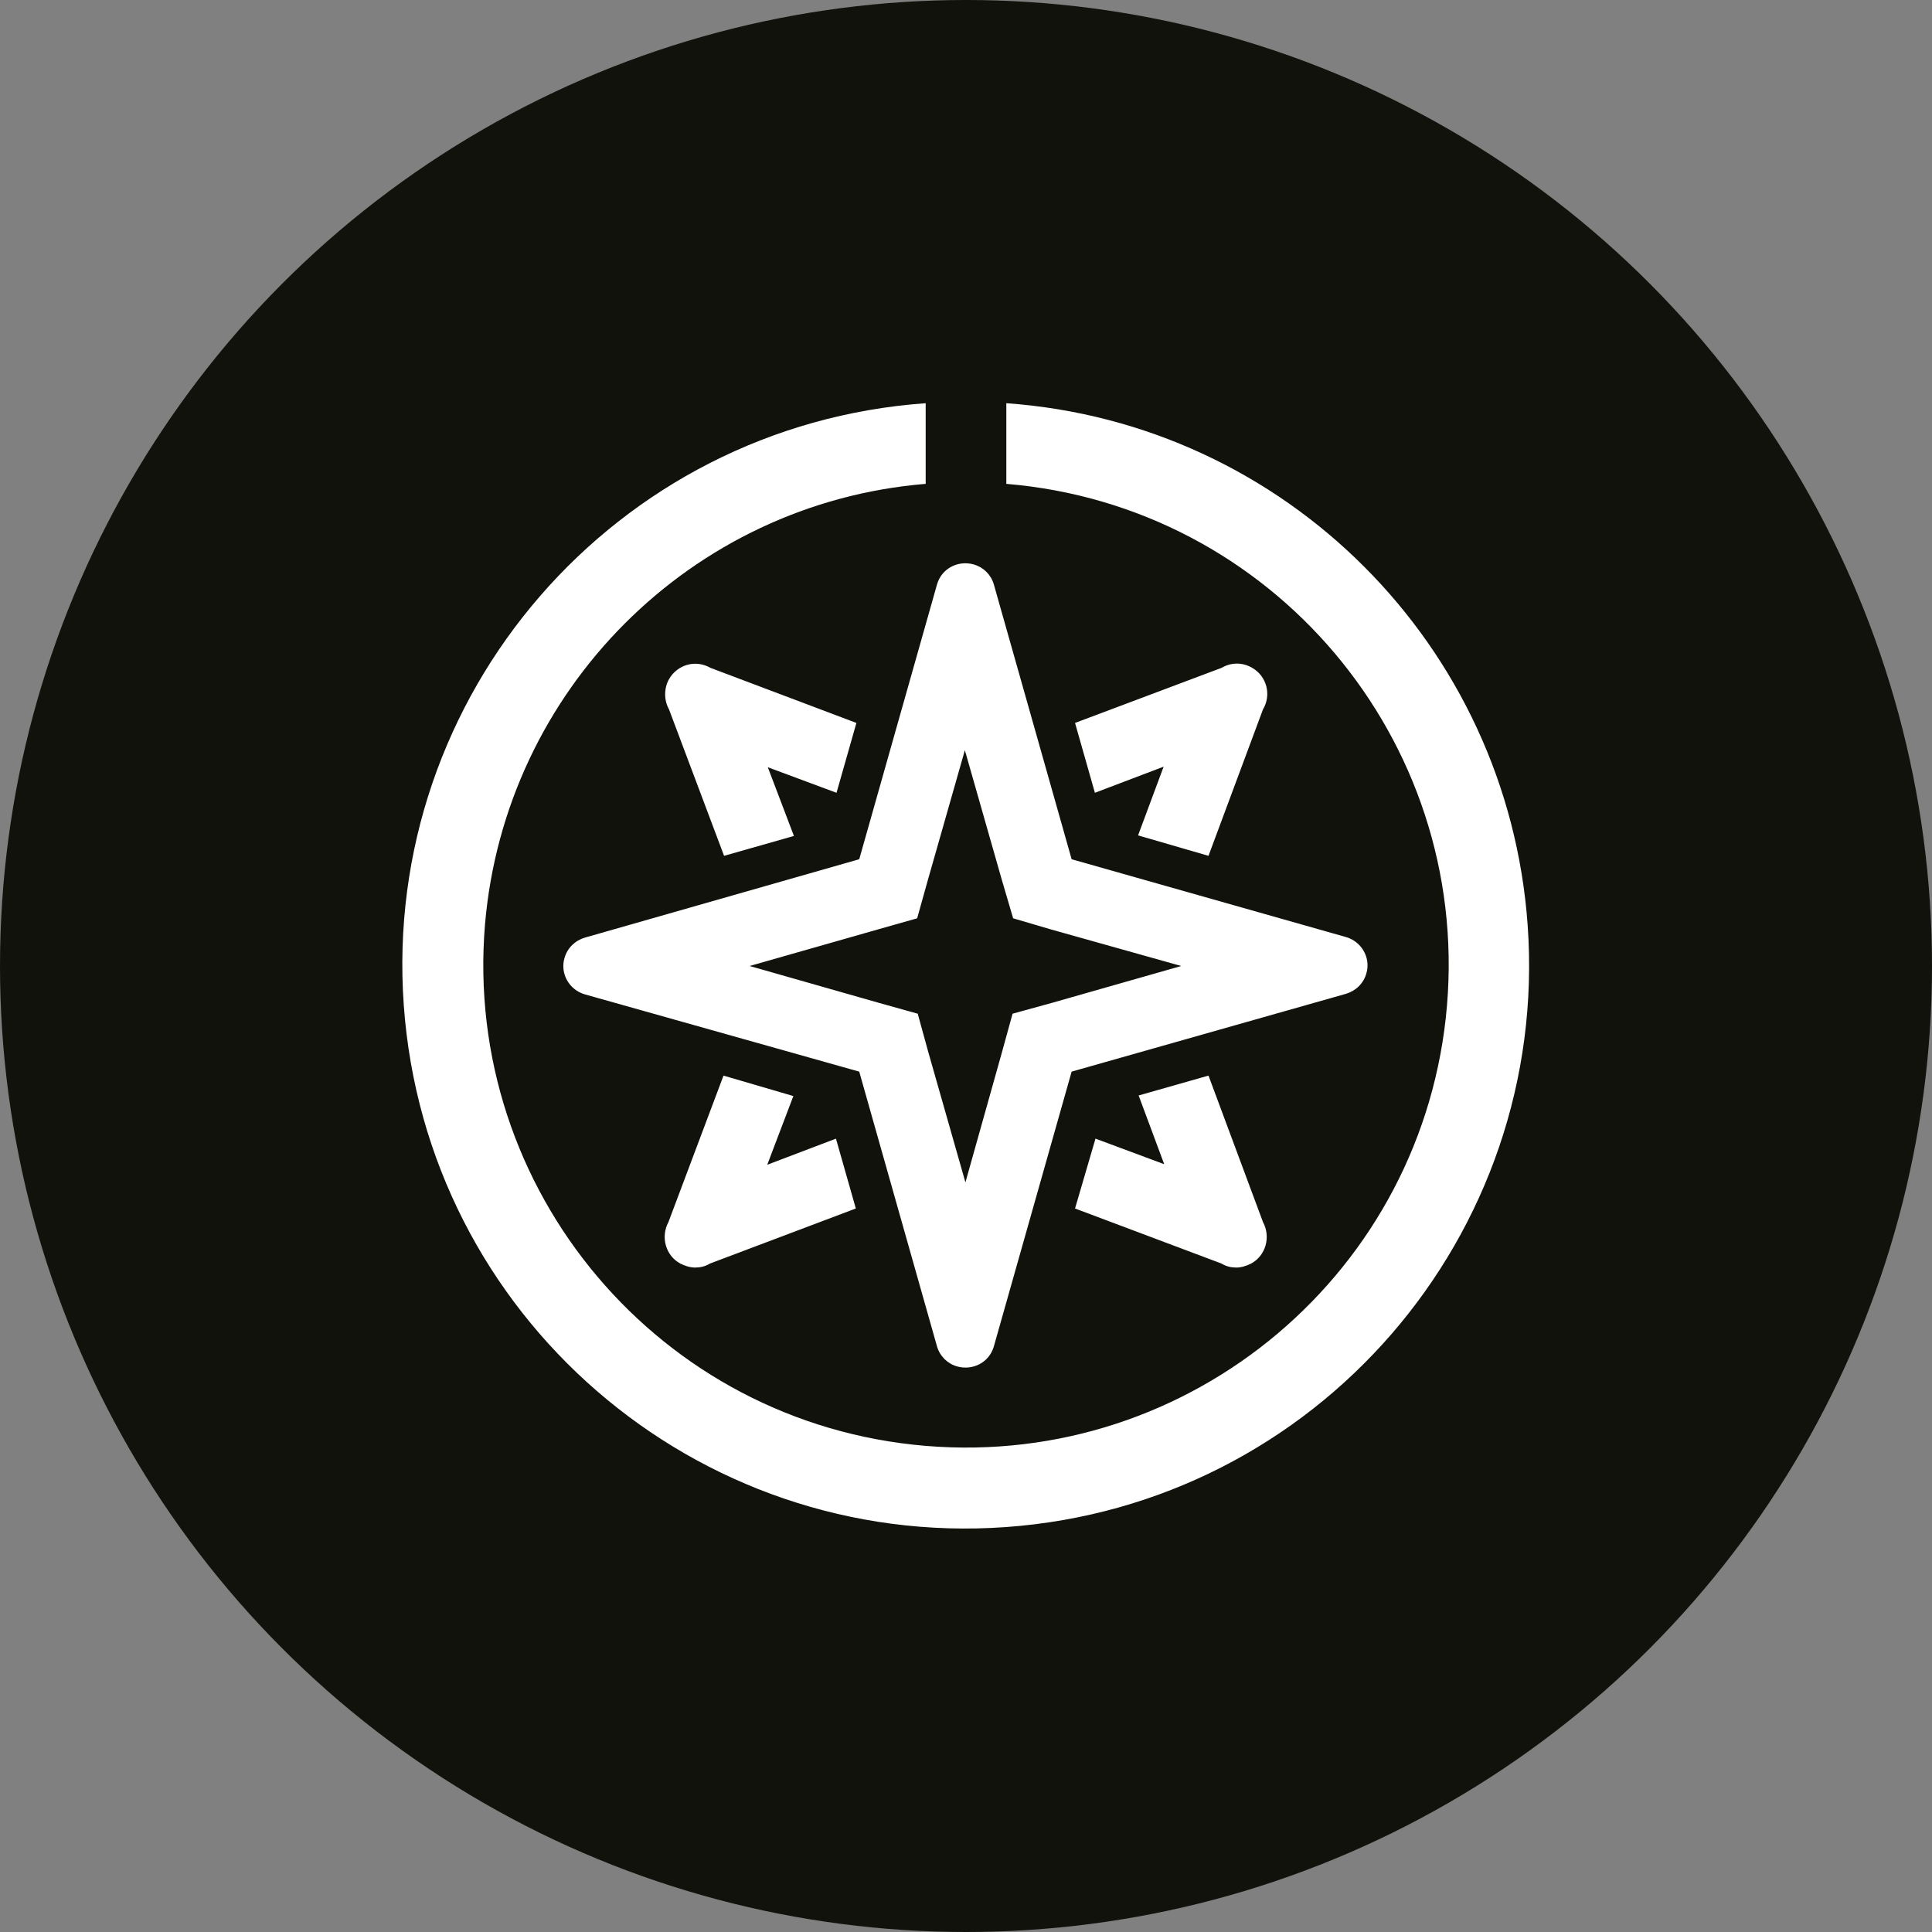 <?xml version="1.0" encoding="utf-8"?>
<!-- Generator: Adobe Illustrator 25.2.3, SVG Export Plug-In . SVG Version: 6.00 Build 0)  -->
<svg version="1.1" id="Ebene_1" xmlns="http://www.w3.org/2000/svg" xmlns:xlink="http://www.w3.org/1999/xlink" x="0px" y="0px"
	 viewBox="0 0 340.2 340.2" style="enable-background:new 0 0 340.2 340.2;" xml:space="preserve">
<rect x="0" y="0" width="340.2" height="340.2" fill="#808080" stroke="none"/>
<style type="text/css">
	.st0{fill:#12120D;}
	.st1{fill:#FFFFFF;}
</style>
<g id="HG">
	<circle class="st0" cx="170.1" cy="170.1" r="170.1"/>
</g>
<g id="Icon">
	<g>
		<path class="st1" d="M192.9,200.5L205,205l-4.5-12.1l12.3-3.5l9.6,25.8c1.4,2.6,0.5,5.9-2.1,7.3c-0.8,0.4-1.7,0.7-2.6,0.7
			c-0.9,0-1.8-0.2-2.6-0.7l-25.8-9.7L192.9,200.5z M212.8,150.7l9.6-25.8c1.5-2.5,0.7-5.8-1.9-7.3c-1.7-1-3.7-1-5.4,0l-25.8,9.7
			l3.5,12.3l12.1-4.6l-4.5,12.1L212.8,150.7z M127.4,189.4l-9.7,25.8c-1.4,2.6-0.5,5.9,2.1,7.3c0.8,0.4,1.7,0.7,2.6,0.7
			s1.8-0.2,2.6-0.7l25.7-9.7l-3.5-12.3l-12.1,4.6l4.6-12.1L127.4,189.4z M150.8,127.3l-25.7-9.7c-2.6-1.5-5.8-0.6-7.3,2
			c-0.9,1.6-0.9,3.7,0,5.3l9.7,25.8l12.3-3.5l-4.6-12.1l12.1,4.5L150.8,127.3z M151.3,151.3l13.7-48.4c0.8-2.8,3.7-4.3,6.5-3.5
			c1.7,0.5,3,1.8,3.5,3.5l13.7,48.4L237,165c2.8,0.8,4.4,3.7,3.6,6.4c-0.5,1.8-1.9,3.1-3.6,3.6l-48.3,13.7L175,237.1
			c-0.8,2.8-3.7,4.3-6.5,3.5c-1.7-0.5-3-1.8-3.5-3.5l-13.7-48.4L103,175.1c-2.8-0.8-4.4-3.7-3.6-6.4c0.5-1.8,1.9-3.1,3.6-3.6
			L151.3,151.3z M154.8,163.6l-22.8,6.5l22.8,6.5l6.8,1.9l1.9,6.9l6.5,22.8l6.4-22.8l1.9-6.9l6.9-1.9l22.8-6.5l-22.8-6.4l-6.8-2
			l-2-6.8l-6.5-22.8l-6.5,22.8l-1.9,6.8L154.8,163.6z M177.2,71v14.2c46.8,3.9,81.5,45,77.6,91.8c-3.9,46.8-45,81.5-91.8,77.6
			s-81.5-45-77.6-91.8c3.5-41.3,36.3-74.2,77.6-77.6V71c-54.7,3.9-95.8,51.4-91.9,106c3.9,54.7,51.4,95.8,106,91.9
			c54.7-3.9,95.8-51.4,91.9-106C265.5,113.7,226.4,74.5,177.2,71"/>
	</g>
</g>
</svg>
